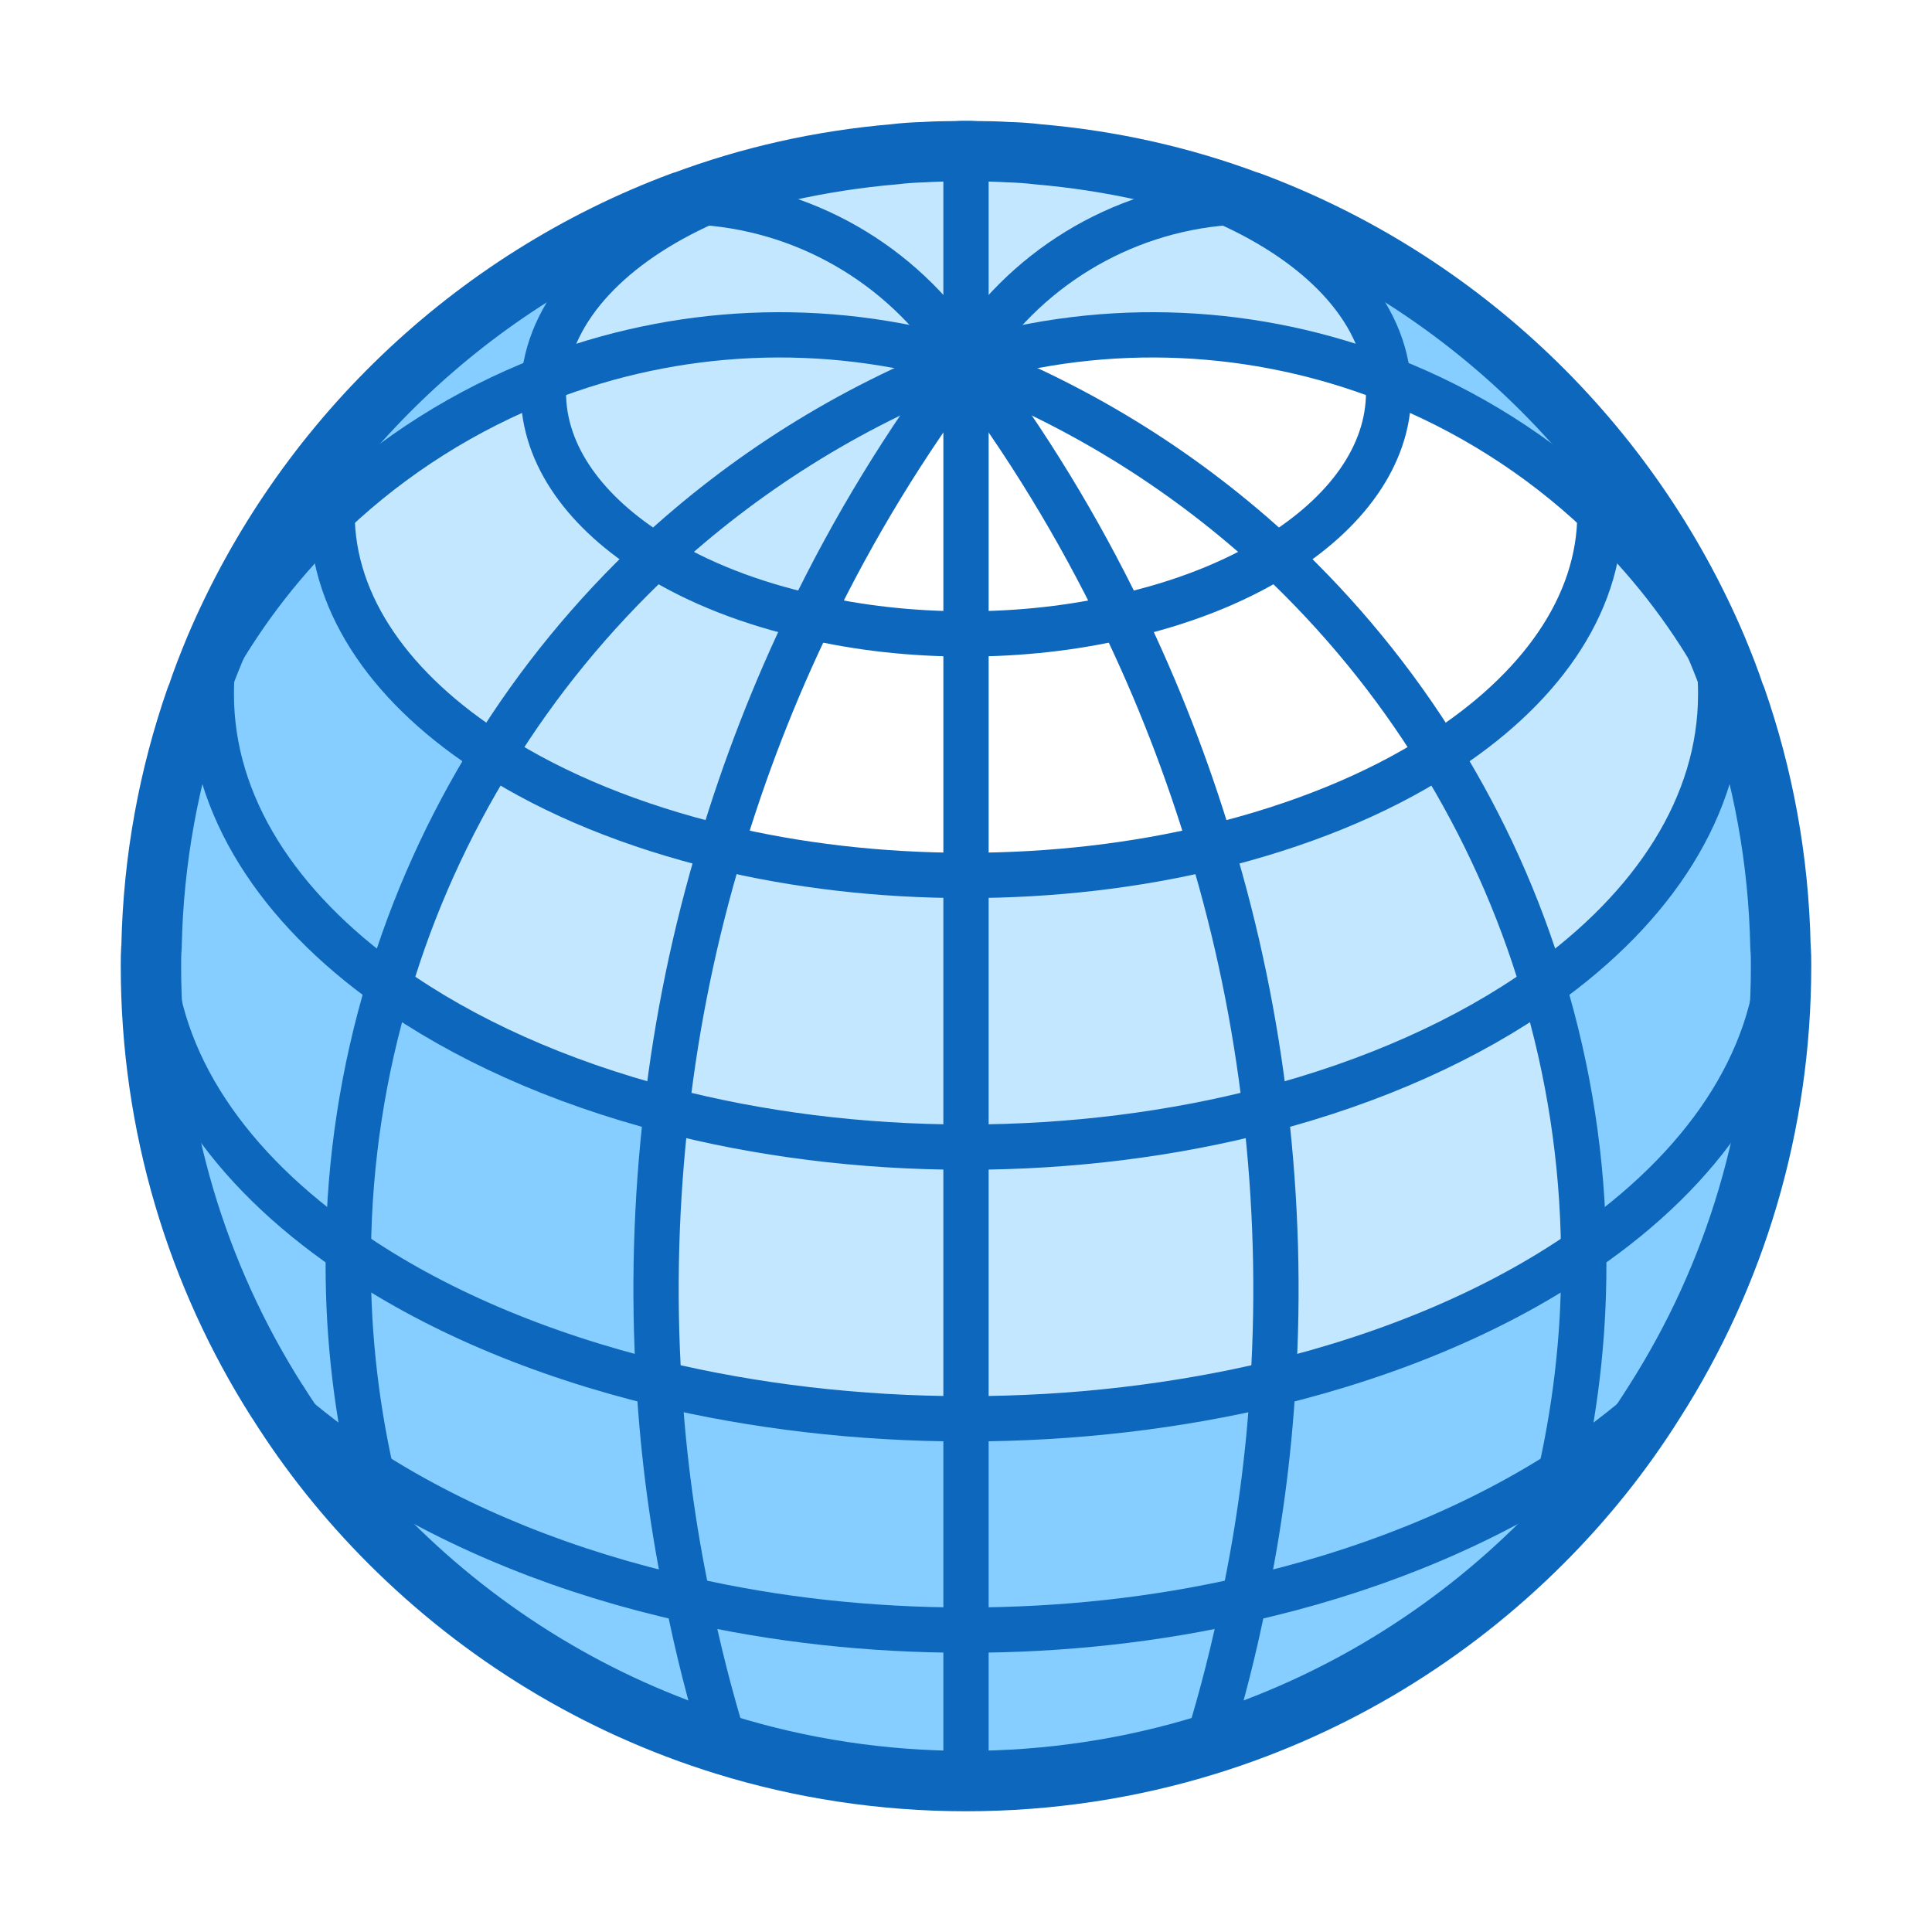 <svg id="Image" enable-background="new 0 0 64 64" height="64" viewBox="0 0 64 64" width="64" xmlns="http://www.w3.org/2000/svg"><g id="XMLID_2_"><g><path d="m58.98 31.37c.02.21.02.42.02.63 0 5.31-1.53 10.26-4.19 14.43-.93.84-1.97 1.63-3.11 2.36.55-2.46.8-4.93.76-7.36 3.95-2.71 6.38-6.22 6.52-10.06z" fill="#85ceff"/><path d="m58.98 31.35s.01.01 0 .02c-.14 3.84-2.57 7.35-6.52 10.06-.03-3-.49-5.95-1.34-8.77 3.67-2.61 5.88-5.98 5.88-9.66 0-.31-.01-.63-.05-.93.19.33.36.67.53 1.01.01.01.02.02.02.03.9 2.58 1.42 5.35 1.48 8.24z" fill="#85ceff"/><path d="m56.95 22.07c.04.3.05.62.05.93 0 3.68-2.21 7.05-5.88 9.66-.8-2.7-1.97-5.28-3.45-7.67 3.31-2.11 5.33-4.91 5.33-7.98 1.53 1.45 2.87 3.15 3.95 5.06z" fill="#c2e7ff"/><path d="m56.87 21.47c.04.2.06.4.08.6-1.08-1.91-2.42-3.61-3.95-5.06v-.01c-2.04-1.93-4.43-3.43-7.02-4.44-.23-2.38-2.27-4.48-5.34-5.85.25-.02.49-.03.74-.03h.02c6.97 2.59 12.58 7.98 15.47 14.79z" fill="#85ceff"/><path d="m52.46 41.43c.04 2.43-.21 4.9-.76 7.36-2.93 1.86-6.51 3.32-10.49 4.2.5-2.37.82-4.77.96-7.16 4-.97 7.52-2.48 10.29-4.4z" fill="#85ceff"/><path d="m51.12 32.66c.85 2.82 1.31 5.77 1.34 8.77-2.77 1.92-6.29 3.43-10.29 4.4.19-3.03.1-6.07-.25-9.06 3.58-.93 6.73-2.35 9.2-4.11z" fill="#c2e7ff"/><path d="m51.7 48.79c-.18.77-.38 1.54-.61 2.3-3.07 3.07-6.86 5.4-11.1 6.71.49-1.59.9-3.2 1.22-4.81 3.98-.88 7.56-2.34 10.49-4.2z" fill="#85ceff"/><path d="m47.67 24.99c1.48 2.39 2.65 4.97 3.45 7.67-2.47 1.76-5.62 3.18-9.2 4.11-.34-2.95-.94-5.86-1.8-8.7 2.9-.7 5.48-1.75 7.55-3.08z" fill="#c2e7ff"/><path d="m40.64 6.71c3.07 1.37 5.11 3.47 5.34 5.85-4.34-1.69-9.24-1.98-13.98-.56 1.88-3.06 5.1-5.02 8.64-5.29z" fill="#c2e7ff"/><path d="m41.92 36.77c.35 2.99.44 6.03.25 9.06-3.14.75-6.57 1.17-10.17 1.17v-9c3.52 0 6.88-.44 9.92-1.23z" fill="#c2e7ff"/><path d="m42.17 45.83c-.14 2.39-.46 4.79-.96 7.16-2.89.66-5.99 1.01-9.21 1.01v-7c3.6 0 7.03-.42 10.17-1.17z" fill="#85ceff"/><path d="m40.12 28.07c.86 2.84 1.46 5.75 1.8 8.7-3.04.79-6.4 1.23-9.92 1.23v-9c2.88 0 5.62-.33 8.12-.93z" fill="#c2e7ff"/><path d="m41.21 52.99c-.32 1.61-.73 3.22-1.22 4.81-2.52.78-5.21 1.2-7.99 1.2v-5c3.22 0 6.32-.35 9.21-1.01z" fill="#85ceff"/><path d="m40.64 6.71c-3.54.27-6.76 2.23-8.64 5.29v-7c.12 0 .23 0 .35.01.35 0 .7.01 1.04.03.33.01.66.03.98.07 2.34.24 4.48.79 6.27 1.6z" fill="#c2e7ff"/><path d="m32 54v5c-2.78 0-5.47-.42-7.99-1.2-.49-1.59-.9-3.2-1.22-4.81 2.89.66 5.99 1.01 9.21 1.01z" fill="#85ceff"/><path d="m32 47v7c-3.22 0-6.32-.35-9.21-1.01-.5-2.37-.82-4.77-.96-7.16 3.14.75 6.57 1.17 10.17 1.17z" fill="#85ceff"/><g fill="#c2e7ff"><path d="m32 38v9c-3.6 0-7.03-.42-10.17-1.17-.19-3.03-.1-6.07.25-9.06 3.04.79 6.4 1.23 9.92 1.23z"/><path d="m32 29v9c-3.52 0-6.88-.44-9.92-1.23.34-2.95.94-5.86 1.8-8.7 2.5.6 5.24.93 8.12.93z"/><path d="m32 5v7c-1.88-3.06-5.1-5.02-8.64-5.29 1.79-.81 3.93-1.36 6.27-1.6.32-.04.65-.06.98-.07.34-.02.69-.03 1.04-.03.12-.01.23-.01.35-.01z"/><path d="m23.36 6.71c3.54.27 6.76 2.23 8.64 5.29-4.74-1.42-9.64-1.13-13.98.56.23-2.38 2.27-4.48 5.34-5.85z"/><path d="m32 12c-2.01 2.66-3.73 5.49-5.15 8.43-1.98-.44-3.73-1.13-5.14-2.01 2.91-2.7 6.37-4.91 10.29-6.42z"/><path d="m18.02 12.56c4.34-1.69 9.24-1.98 13.98-.56-3.92 1.51-7.38 3.72-10.29 6.42-2.3-1.42-3.71-3.33-3.71-5.42 0-.15.01-.3.02-.44z"/><path d="m26.85 20.43c-1.2 2.47-2.19 5.03-2.97 7.64-2.9-.7-5.48-1.75-7.55-3.08 1.48-2.4 3.29-4.61 5.38-6.57 1.41.88 3.16 1.57 5.14 2.01z"/></g><path d="m22.62 6.68c.25 0 .49.01.74.03-3.07 1.37-5.11 3.47-5.34 5.85-2.59 1.01-4.98 2.51-7.02 4.44v.01c-1.53 1.45-2.87 3.15-3.95 5.06.02-.2.04-.4.08-.6 2.89-6.81 8.5-12.2 15.47-14.79z" fill="#85ceff"/><path d="m22.79 52.99c.32 1.61.73 3.22 1.22 4.81-4.24-1.31-8.03-3.64-11.1-6.71-.23-.76-.43-1.53-.61-2.3 2.93 1.86 6.51 3.32 10.49 4.2z" fill="#85ceff"/><path d="m23.88 28.07c-.86 2.84-1.46 5.75-1.8 8.7-3.58-.93-6.73-2.35-9.2-4.11.8-2.7 1.97-5.28 3.45-7.67 2.07 1.33 4.65 2.38 7.55 3.08z" fill="#c2e7ff"/><path d="m21.83 45.83c.14 2.39.46 4.79.96 7.16-3.98-.88-7.56-2.34-10.49-4.2-.55-2.46-.8-4.93-.76-7.36 2.77 1.92 6.29 3.43 10.29 4.4z" fill="#85ceff"/><path d="m22.08 36.77c-.35 2.99-.44 6.03-.25 9.06-4-.97-7.52-2.48-10.29-4.4.03-3 .49-5.95 1.34-8.77 2.47 1.76 5.62 3.18 9.2 4.11z" fill="#85ceff"/><path d="m18 13c0 2.09 1.41 4 3.71 5.42-2.09 1.96-3.9 4.17-5.38 6.57-3.31-2.11-5.33-4.91-5.33-7.98v-.01c2.04-1.93 4.43-3.43 7.02-4.44-.01.14-.02.29-.02.44z" fill="#c2e7ff"/><path d="m16.33 24.99c-1.48 2.39-2.65 4.97-3.45 7.67-3.67-2.61-5.88-5.98-5.88-9.66 0-.31.01-.63.05-.93 1.08-1.91 2.42-3.61 3.95-5.06 0 3.07 2.02 5.87 5.33 7.98z" fill="#85ceff"/><path d="m12.88 32.66c-.85 2.82-1.31 5.77-1.34 8.77-3.95-2.71-6.38-6.22-6.52-10.06-.01-.01-.01-.02 0-.03.06-2.88.58-5.65 1.48-8.23 0-.01.01-.02.02-.03.17-.34.34-.68.53-1.01-.04.3-.05.62-.05.93 0 3.68 2.21 7.05 5.88 9.66z" fill="#85ceff"/><path d="m11.54 41.43c-.04 2.43.21 4.9.76 7.36-1.14-.73-2.18-1.52-3.11-2.36 0 0-.01 0-.01-.01-2.65-4.17-4.18-9.11-4.18-14.42 0-.21 0-.42.02-.63.14 3.84 2.57 7.35 6.52 10.06z" fill="#85ceff"/></g><g fill="none" stroke="#0c67bd" stroke-linejoin="round" stroke-miterlimit="10"><g stroke-width="1.5"><path d="m58.98 31.37c-.14 3.84-2.57 7.35-6.52 10.06-2.77 1.92-6.29 3.43-10.29 4.4-3.14.75-6.57 1.17-10.17 1.17s-7.03-.42-10.17-1.17c-4-.97-7.52-2.48-10.29-4.4-3.95-2.71-6.38-6.22-6.52-10.06"/><path d="m54.81 46.43c-.93.84-1.97 1.63-3.11 2.36-2.93 1.86-6.51 3.32-10.49 4.2-2.89.66-5.99 1.01-9.21 1.01s-6.32-.35-9.21-1.01c-3.98-.88-7.56-2.34-10.49-4.2-1.14-.73-2.18-1.52-3.11-2.36"/><path d="m29.63 5.11c-2.34.24-4.48.79-6.27 1.6-3.07 1.37-5.11 3.47-5.34 5.85-.01.14-.02.29-.02.44 0 2.09 1.41 4 3.71 5.42 1.41.88 3.16 1.57 5.14 2.01 1.59.37 3.33.57 5.15.57s3.56-.2 5.15-.57c1.98-.44 3.73-1.13 5.14-2.01 2.3-1.42 3.71-3.33 3.71-5.42 0-.15-.01-.3-.02-.44-.23-2.38-2.27-4.48-5.34-5.85-1.79-.81-3.93-1.36-6.27-1.6"/><path d="m31.65 5.01c-.35 0-.69.01-1.04.03"/><path d="m33.39 5.04c-.35-.02-.69-.03-1.04-.03"/><path d="m53 17.01c0 3.07-2.02 5.87-5.33 7.98-2.07 1.33-4.65 2.38-7.55 3.08-2.5.6-5.24.93-8.12.93s-5.62-.33-8.12-.93c-2.9-.7-5.48-1.75-7.55-3.08-3.31-2.11-5.33-4.91-5.33-7.98"/><path d="m56.87 21.47c.04.2.06.4.08.6.04.3.05.62.05.93 0 3.68-2.21 7.05-5.88 9.66-2.47 1.76-5.62 3.18-9.2 4.11-3.04.79-6.4 1.23-9.92 1.23s-6.88-.44-9.92-1.23c-3.58-.93-6.73-2.35-9.2-4.11-3.67-2.61-5.88-5.98-5.88-9.66 0-.31.01-.63.05-.93.02-.2.04-.4.08-.6"/><path d="m32 5v7 9 8 9 9 7 5"/><path d="m24.01 57.8c-.49-1.59-.9-3.2-1.22-4.81-.5-2.37-.82-4.77-.96-7.16-.19-3.03-.1-6.07.25-9.06.34-2.95.94-5.86 1.8-8.7.78-2.61 1.77-5.17 2.97-7.64 1.42-2.94 3.14-5.77 5.15-8.43 2.01 2.66 3.73 5.49 5.15 8.43 1.2 2.47 2.19 5.03 2.97 7.64.86 2.84 1.46 5.75 1.8 8.7.35 2.99.44 6.03.25 9.06-.14 2.39-.46 4.79-.96 7.16-.32 1.61-.73 3.22-1.22 4.81"/><path d="m12.91 51.09c-.23-.76-.43-1.53-.61-2.3-.55-2.46-.8-4.93-.76-7.36.03-3 .49-5.95 1.34-8.77.8-2.7 1.97-5.28 3.45-7.67 1.48-2.4 3.29-4.61 5.38-6.57 2.91-2.7 6.37-4.91 10.29-6.42 3.92 1.51 7.38 3.72 10.29 6.42 2.09 1.96 3.9 4.17 5.38 6.57 1.48 2.39 2.65 4.97 3.45 7.67.85 2.82 1.31 5.77 1.34 8.77.04 2.43-.21 4.9-.76 7.36-.18.77-.38 1.54-.61 2.3"/><path d="m6.52 23.08c.17-.34.34-.68.53-1.01 1.08-1.91 2.42-3.61 3.95-5.06v-.01c2.04-1.93 4.43-3.43 7.02-4.44 4.34-1.69 9.24-1.98 13.98-.56 4.74-1.42 9.64-1.13 13.98.56 2.59 1.01 4.98 2.51 7.02 4.44v.01c1.53 1.45 2.87 3.15 3.95 5.06.19.33.36.67.53 1.01"/><path d="m22.62 6.68c.25 0 .49.01.74.03 3.54.27 6.76 2.23 8.64 5.29 1.88-3.06 5.1-5.02 8.64-5.29.25-.02.49-.03.74-.03"/></g><path d="m54.81 46.43c2.66-4.17 4.19-9.12 4.19-14.43 0-.21 0-.42-.02-.63.01-.01 0-.02 0-.02-.06-2.89-.58-5.66-1.48-8.24 0-.01-.01-.02-.02-.03-.18-.55-.39-1.08-.61-1.61-2.89-6.81-8.5-12.2-15.47-14.79 0 0-.01 0-.02 0-2.21-.83-4.56-1.36-7.01-1.57-.32-.04-.65-.06-.98-.07-.34-.02-.69-.03-1.04-.03-.12-.01-.23-.01-.35-.01s-.23 0-.35.01c-.35 0-.7.01-1.04.03-.33.01-.66.03-.98.07-2.45.21-4.8.74-7.01 1.57-.01 0-.02 0-.02 0-6.97 2.59-12.58 7.98-15.47 14.79-.22.53-.43 1.06-.61 1.61-.01.01-.02.02-.02.03-.9 2.58-1.42 5.35-1.48 8.23-.01.01-.01.02 0 .03-.02.21-.02.42-.02.63 0 5.31 1.53 10.25 4.18 14.42 0 .01.01.01.01.01 1.06 1.69 2.31 3.25 3.72 4.66 3.07 3.07 6.86 5.4 11.1 6.71 2.52.78 5.21 1.2 7.99 1.2s5.47-.42 7.99-1.2c4.24-1.31 8.03-3.64 11.1-6.71 1.41-1.41 2.66-2.97 3.72-4.66z" stroke-width="2"/></g></g></svg>